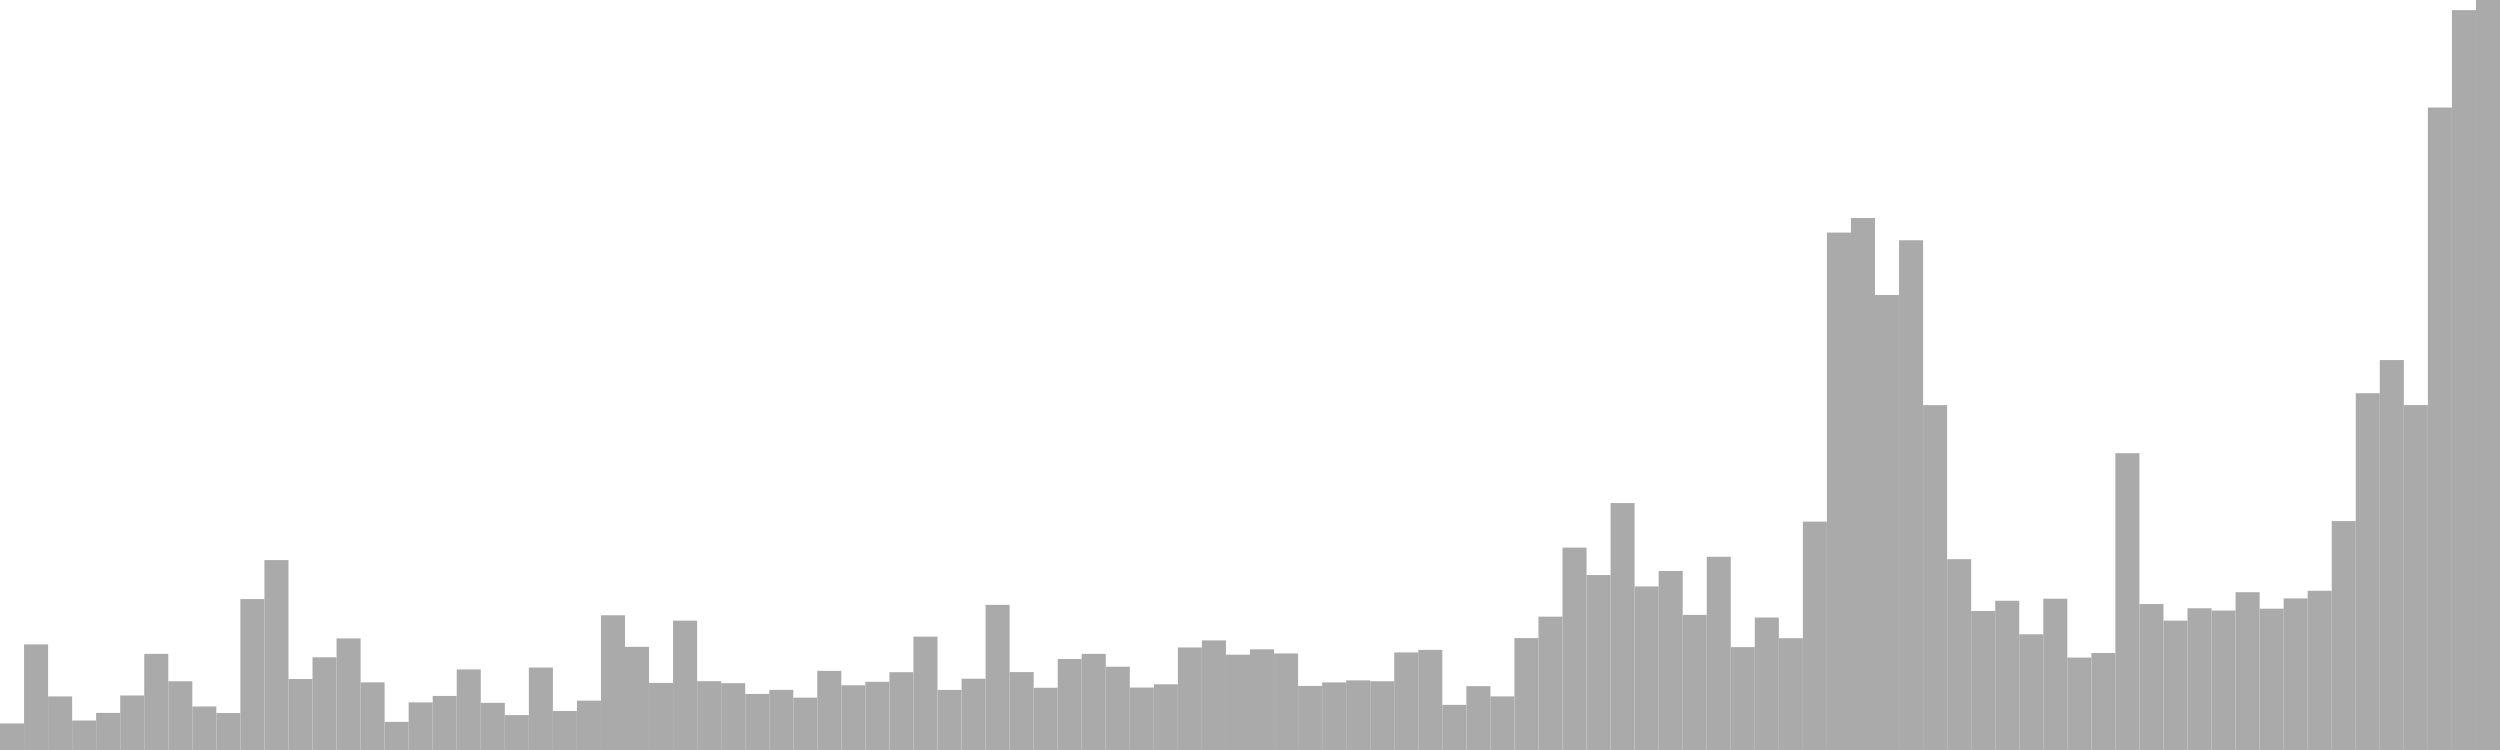 <?xml version="1.0" standalone="no"?>
<svg xmlns:xlink="http://www.w3.org/1999/xlink" xmlns="http://www.w3.org/2000/svg" class="topic-graph" style="width: 100em; height: 30em; text-align: center;"><rect width="0.962em" height="1.064em" x="0em" y="28.936em" fill="#aaa"/><rect width="0.962em" height="4.224em" x="0.962em" y="25.776em" fill="#aaa"/><rect width="0.962em" height="2.142em" x="1.923em" y="27.858em" fill="#aaa"/><rect width="0.962em" height="1.179em" x="2.885em" y="28.821em" fill="#aaa"/><rect width="0.962em" height="1.484em" x="3.846em" y="28.516em" fill="#aaa"/><rect width="0.962em" height="2.181em" x="4.808em" y="27.819em" fill="#aaa"/><rect width="0.962em" height="3.846em" x="5.769em" y="26.154em" fill="#aaa"/><rect width="0.962em" height="2.749em" x="6.731em" y="27.251em" fill="#aaa"/><rect width="0.962em" height="1.74em" x="7.692em" y="28.26em" fill="#aaa"/><rect width="0.962em" height="1.479em" x="8.654em" y="28.521em" fill="#aaa"/><rect width="0.962em" height="6.037em" x="9.615em" y="23.963em" fill="#aaa"/><rect width="0.962em" height="7.597em" x="10.577em" y="22.403em" fill="#aaa"/><rect width="0.962em" height="2.839em" x="11.538em" y="27.161em" fill="#aaa"/><rect width="0.962em" height="3.708em" x="12.5em" y="26.292em" fill="#aaa"/><rect width="0.962em" height="4.464em" x="13.462em" y="25.536em" fill="#aaa"/><rect width="0.962em" height="2.706em" x="14.423em" y="27.294em" fill="#aaa"/><rect width="0.962em" height="1.124em" x="15.385em" y="28.876em" fill="#aaa"/><rect width="0.962em" height="1.904em" x="16.346em" y="28.096em" fill="#aaa"/><rect width="0.962em" height="2.162em" x="17.308em" y="27.838em" fill="#aaa"/><rect width="0.962em" height="3.223em" x="18.269em" y="26.777em" fill="#aaa"/><rect width="0.962em" height="1.887em" x="19.231em" y="28.113em" fill="#aaa"/><rect width="0.962em" height="1.396em" x="20.192em" y="28.604em" fill="#aaa"/><rect width="0.962em" height="3.297em" x="21.154em" y="26.703em" fill="#aaa"/><rect width="0.962em" height="1.56em" x="22.115em" y="28.44em" fill="#aaa"/><rect width="0.962em" height="1.974em" x="23.077em" y="28.026em" fill="#aaa"/><rect width="0.962em" height="5.389em" x="24.038em" y="24.611em" fill="#aaa"/><rect width="0.962em" height="4.126em" x="25em" y="25.874em" fill="#aaa"/><rect width="0.962em" height="2.684em" x="25.962em" y="27.316em" fill="#aaa"/><rect width="0.962em" height="5.174em" x="26.923em" y="24.826em" fill="#aaa"/><rect width="0.962em" height="2.753em" x="27.885em" y="27.247em" fill="#aaa"/><rect width="0.962em" height="2.672em" x="28.846em" y="27.328em" fill="#aaa"/><rect width="0.962em" height="2.242em" x="29.808em" y="27.758em" fill="#aaa"/><rect width="0.962em" height="2.405em" x="30.769em" y="27.595em" fill="#aaa"/><rect width="0.962em" height="2.095em" x="31.731em" y="27.905em" fill="#aaa"/><rect width="0.962em" height="3.165em" x="32.692em" y="26.835em" fill="#aaa"/><rect width="0.962em" height="2.589em" x="33.654em" y="27.411em" fill="#aaa"/><rect width="0.962em" height="2.73em" x="34.615em" y="27.27em" fill="#aaa"/><rect width="0.962em" height="3.112em" x="35.577em" y="26.888em" fill="#aaa"/><rect width="0.962em" height="4.535em" x="36.538em" y="25.465em" fill="#aaa"/><rect width="0.962em" height="2.403em" x="37.5em" y="27.597em" fill="#aaa"/><rect width="0.962em" height="2.851em" x="38.462em" y="27.149em" fill="#aaa"/><rect width="0.962em" height="5.805em" x="39.423em" y="24.195em" fill="#aaa"/><rect width="0.962em" height="3.117em" x="40.385em" y="26.883em" fill="#aaa"/><rect width="0.962em" height="2.489em" x="41.346em" y="27.511em" fill="#aaa"/><rect width="0.962em" height="3.639em" x="42.308em" y="26.361em" fill="#aaa"/><rect width="0.962em" height="3.846em" x="43.269em" y="26.154em" fill="#aaa"/><rect width="0.962em" height="3.331em" x="44.231em" y="26.669em" fill="#aaa"/><rect width="0.962em" height="2.498em" x="45.192em" y="27.502em" fill="#aaa"/><rect width="0.962em" height="2.628em" x="46.154em" y="27.372em" fill="#aaa"/><rect width="0.962em" height="4.101em" x="47.115em" y="25.899em" fill="#aaa"/><rect width="0.962em" height="4.383em" x="48.077em" y="25.617em" fill="#aaa"/><rect width="0.962em" height="3.812em" x="49.038em" y="26.188em" fill="#aaa"/><rect width="0.962em" height="4.027em" x="50em" y="25.973em" fill="#aaa"/><rect width="0.962em" height="3.862em" x="50.962em" y="26.138em" fill="#aaa"/><rect width="0.962em" height="2.562em" x="51.923em" y="27.438em" fill="#aaa"/><rect width="0.962em" height="2.703em" x="52.885em" y="27.297em" fill="#aaa"/><rect width="0.962em" height="2.786em" x="53.846em" y="27.214em" fill="#aaa"/><rect width="0.962em" height="2.75em" x="54.808em" y="27.25em" fill="#aaa"/><rect width="0.962em" height="3.903em" x="55.769em" y="26.097em" fill="#aaa"/><rect width="0.962em" height="4.005em" x="56.731em" y="25.995em" fill="#aaa"/><rect width="0.962em" height="1.806em" x="57.692em" y="28.194em" fill="#aaa"/><rect width="0.962em" height="2.554em" x="58.654em" y="27.446em" fill="#aaa"/><rect width="0.962em" height="2.144em" x="59.615em" y="27.856em" fill="#aaa"/><rect width="0.962em" height="4.477em" x="60.577em" y="25.523em" fill="#aaa"/><rect width="0.962em" height="5.333em" x="61.538em" y="24.667em" fill="#aaa"/><rect width="0.962em" height="8.096em" x="62.5em" y="21.904em" fill="#aaa"/><rect width="0.962em" height="6.998em" x="63.462em" y="23.002em" fill="#aaa"/><rect width="0.962em" height="9.877em" x="64.423em" y="20.123em" fill="#aaa"/><rect width="0.962em" height="6.542em" x="65.385em" y="23.458em" fill="#aaa"/><rect width="0.962em" height="7.161em" x="66.346em" y="22.839em" fill="#aaa"/><rect width="0.962em" height="5.405em" x="67.308em" y="24.595em" fill="#aaa"/><rect width="0.962em" height="7.729em" x="68.269em" y="22.271em" fill="#aaa"/><rect width="0.962em" height="4.115em" x="69.231em" y="25.885em" fill="#aaa"/><rect width="0.962em" height="5.299em" x="70.192em" y="24.701em" fill="#aaa"/><rect width="0.962em" height="4.472em" x="71.154em" y="25.528em" fill="#aaa"/><rect width="0.962em" height="9.136em" x="72.115em" y="20.864em" fill="#aaa"/><rect width="0.962em" height="20.697em" x="73.077em" y="9.303em" fill="#aaa"/><rect width="0.962em" height="21.28em" x="74.038em" y="8.72em" fill="#aaa"/><rect width="0.962em" height="18.201em" x="75em" y="11.799em" fill="#aaa"/><rect width="0.962em" height="20.389em" x="75.962em" y="9.611em" fill="#aaa"/><rect width="0.962em" height="13.794em" x="76.923em" y="16.206em" fill="#aaa"/><rect width="0.962em" height="7.632em" x="77.885em" y="22.368em" fill="#aaa"/><rect width="0.962em" height="5.559em" x="78.846em" y="24.441em" fill="#aaa"/><rect width="0.962em" height="5.97em" x="79.808em" y="24.03em" fill="#aaa"/><rect width="0.962em" height="4.628em" x="80.769em" y="25.372em" fill="#aaa"/><rect width="0.962em" height="6.051em" x="81.731em" y="23.949em" fill="#aaa"/><rect width="0.962em" height="3.698em" x="82.692em" y="26.302em" fill="#aaa"/><rect width="0.962em" height="3.881em" x="83.654em" y="26.119em" fill="#aaa"/><rect width="0.962em" height="11.872em" x="84.615em" y="18.128em" fill="#aaa"/><rect width="0.962em" height="5.838em" x="85.577em" y="24.162em" fill="#aaa"/><rect width="0.962em" height="5.175em" x="86.538em" y="24.825em" fill="#aaa"/><rect width="0.962em" height="5.67em" x="87.5em" y="24.33em" fill="#aaa"/><rect width="0.962em" height="5.578em" x="88.462em" y="24.422em" fill="#aaa"/><rect width="0.962em" height="6.311em" x="89.423em" y="23.689em" fill="#aaa"/><rect width="0.962em" height="5.653em" x="90.385em" y="24.347em" fill="#aaa"/><rect width="0.962em" height="6.064em" x="91.346em" y="23.936em" fill="#aaa"/><rect width="0.962em" height="6.369em" x="92.308em" y="23.631em" fill="#aaa"/><rect width="0.962em" height="9.157em" x="93.269em" y="20.843em" fill="#aaa"/><rect width="0.962em" height="14.271em" x="94.231em" y="15.729em" fill="#aaa"/><rect width="0.962em" height="15.598em" x="95.192em" y="14.402em" fill="#aaa"/><rect width="0.962em" height="13.795em" x="96.154em" y="16.205em" fill="#aaa"/><rect width="0.962em" height="25.7em" x="97.115em" y="4.3em" fill="#aaa"/><rect width="0.962em" height="29.594em" x="98.077em" y="0.406em" fill="#aaa"/><rect width="0.962em" height="30em" x="99.038em" y="0em" fill="#aaa"/></svg>